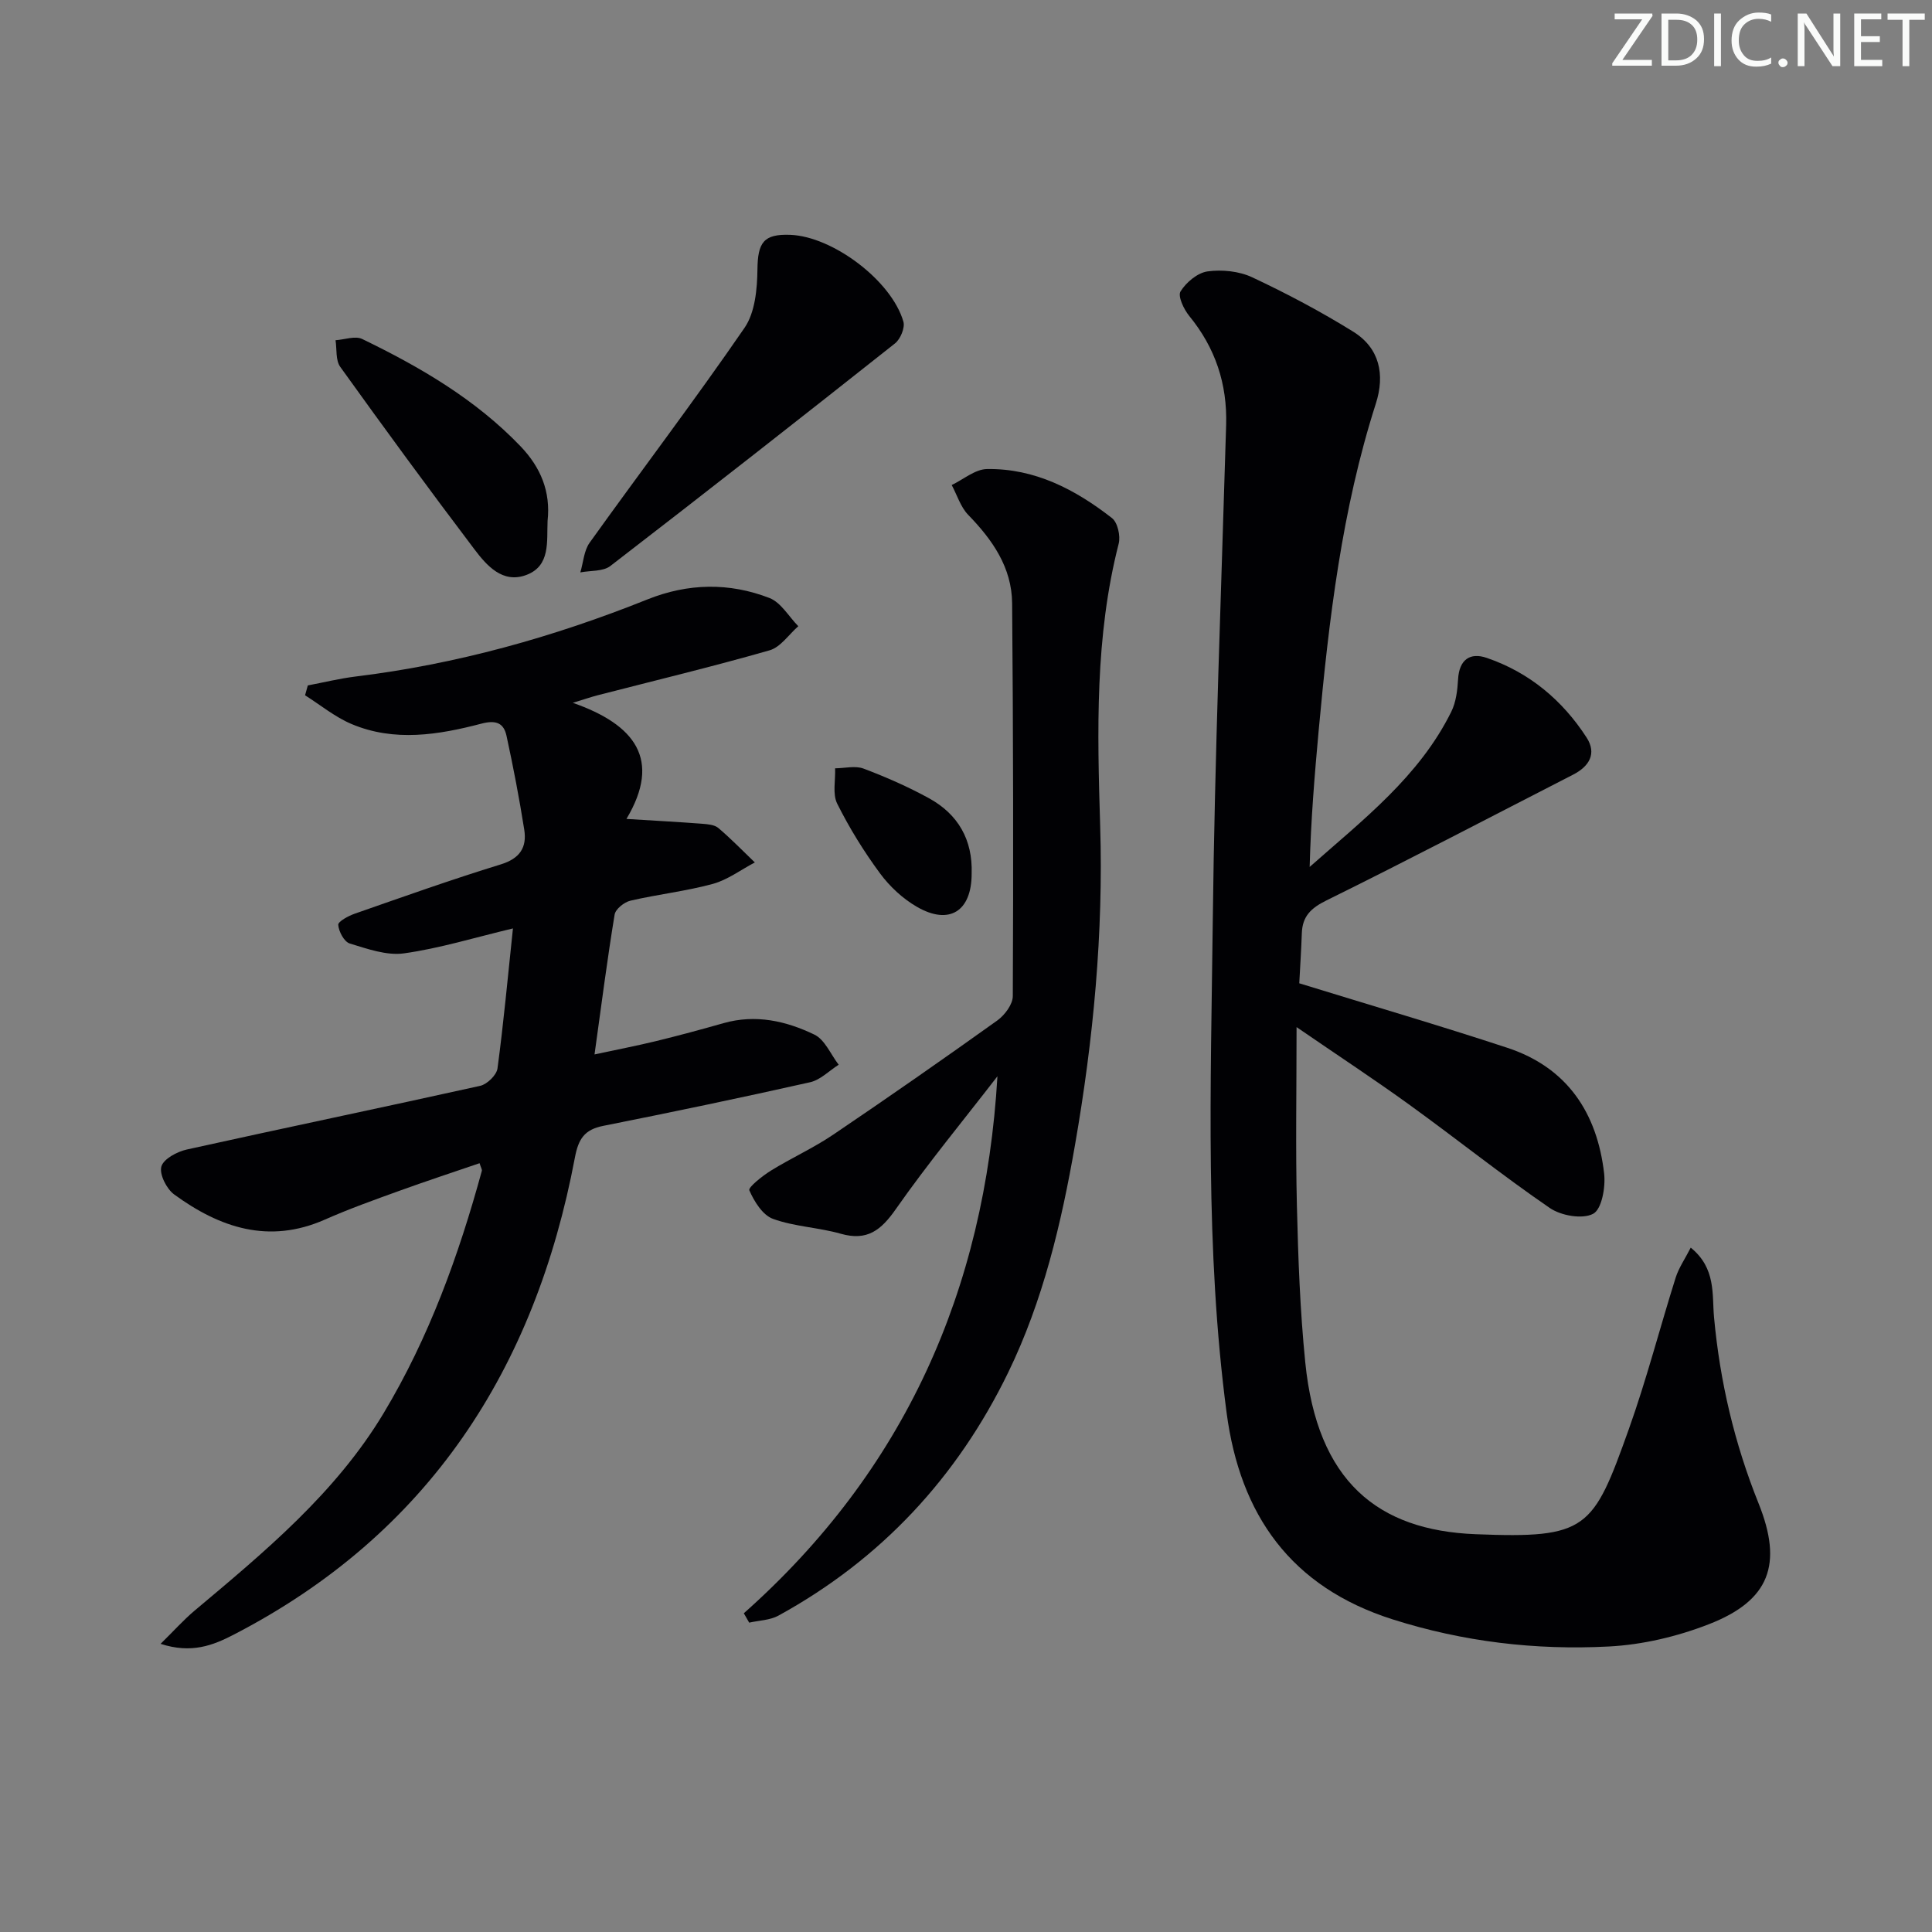 <svg enable-background="new 0 0 400 400" viewBox="0 0 400 400" xmlns="http://www.w3.org/2000/svg"><rect x="0" y="0" width="400" height="400" fill="#808080" stroke="none"/><g fill="#fafbfa"><path d="m342.2 3.2-6.3 9.2h6.1v1.2h-8.2v-.5l6.2-9.1h-5.7v-1.2h7.8v.4z"/><path d="m344 13.7v-10.9h3.1c1.6 0 3 .5 4.1 1.4 1.1 1 1.6 2.2 1.6 3.9s-.5 3-1.6 4-2.5 1.5-4.2 1.5h-3zm1.4-9.6v8.4h1.6c1.4 0 2.5-.4 3.2-1.1.8-.8 1.2-1.8 1.2-3.2s-.4-2.4-1.2-3.1-1.8-1-3.1-1z"/><path d="m356.3 2.8v10.9h-1.4v-10.9z"/><path d="m366.6 13.2c-.8.4-1.8.6-3 .6-1.6 0-2.8-.5-3.7-1.5s-1.4-2.3-1.4-3.9c0-1.7.5-3.2 1.6-4.2s2.4-1.6 4-1.6c1 0 1.9.1 2.6.4v1.5c-.8-.4-1.6-.6-2.6-.6-1.2 0-2.2.4-3 1.2s-1.1 1.9-1.1 3.3c0 1.3.4 2.3 1.1 3.1s1.6 1.1 2.8 1.1c1.1 0 2-.2 2.8-.7v1.3z"/><path d="m368.2 13c0-.3.1-.5.3-.6.2-.2.4-.3.6-.3.3 0 .5.1.7.3s.3.4.3.6-.1.5-.3.6c-.2.2-.4.3-.7.3s-.5-.1-.6-.3c-.2-.2-.3-.4-.3-.6z"/><path d="m381.1 13.7h-1.7l-5.5-8.4c-.2-.2-.3-.5-.4-.7 0 .2.1.8.1 1.5v7.6h-1.4v-10.9h1.8l5.3 8.3c.3.4.4.6.4.8 0-.3-.1-.8-.1-1.6v-7.5h1.4v10.9z"/><path d="m389.7 13.7h-5.8v-10.9h5.6v1.2h-4.2v3.5h3.9v1.2h-3.9v3.7h4.4z"/><path d="m398.4 4.1h-3.1v9.6h-1.4v-9.6h-3.1v-1.3h7.7v1.3z"/></g><path d="m269 203.58c14.92 4.6 29.08 8.75 43.09 13.36 12.4 4.09 18.59 13.49 20.03 26.03.32 2.8-.49 7.39-2.27 8.33-2.23 1.18-6.66.4-9-1.21-9.87-6.77-19.24-14.27-28.95-21.29-7.25-5.25-14.74-10.16-23.46-16.15 0 13.23-.22 25.14.07 37.03.26 10.8.65 21.63 1.73 32.37 2.47 24.66 15 34.79 35.25 35.59 23.15.92 24.32-.97 31.73-21.72 3.68-10.3 6.41-20.93 9.7-31.37.65-2.06 1.95-3.93 3.13-6.24 5.27 4.27 4.39 9.72 4.82 14.39 1.22 13.34 4.24 26.16 9.22 38.55 5.06 12.59 2.35 20.12-10.32 25.04-6.53 2.54-13.71 4.24-20.69 4.6-15.16.79-30.13-.97-44.76-5.62-21.07-6.7-31.56-21.61-34.36-42.74-4.47-33.81-3.27-67.81-2.87-101.74.4-34.27 1.76-68.53 2.77-102.79.25-8.53-2.24-15.99-7.65-22.6-1.12-1.37-2.4-4.1-1.79-5.07 1.17-1.88 3.51-3.85 5.6-4.14 2.99-.41 6.52-.05 9.23 1.22 7.16 3.36 14.2 7.09 20.92 11.26 5.47 3.4 6.61 8.89 4.68 14.9-7.04 21.97-9.71 44.7-11.82 67.53-.86 9.38-1.63 18.77-1.88 28.39 11.03-9.76 22.68-18.7 29.32-32.13.99-2 1.28-4.46 1.41-6.73.23-4.05 2.46-5.62 5.94-4.42 8.78 3 15.64 8.73 20.66 16.48 2.17 3.35.54 5.99-2.8 7.7-17 8.71-33.92 17.58-51.05 26.03-3.24 1.6-4.98 3.3-5.1 6.8-.13 3.63-.37 7.27-.53 10.36z" fill="#010104"/><path d="m106.2 192.22c-8 1.91-15.19 4.13-22.54 5.16-3.6.51-7.6-.93-11.25-2.04-1.15-.35-2.28-2.47-2.38-3.86-.05-.7 2.11-1.86 3.44-2.32 10.03-3.5 20.04-7.07 30.19-10.19 3.98-1.22 5.46-3.52 4.88-7.2-1.03-6.5-2.27-12.98-3.67-19.42-.57-2.63-2.12-3.33-5.19-2.53-8.89 2.33-18.02 3.83-26.9.08-3.43-1.45-6.43-3.93-9.62-5.95.19-.68.38-1.36.57-2.04 3.29-.62 6.56-1.43 9.87-1.84 20.89-2.55 40.96-8.16 60.45-15.97 8.42-3.37 16.93-3.52 25.26-.29 2.39.93 4 3.84 5.97 5.84-1.97 1.72-3.67 4.34-5.94 4.99-11.8 3.38-23.74 6.25-35.62 9.31-1.27.33-2.51.76-5.13 1.56 12.9 4.51 18.44 11.75 11.11 24.04 5.77.36 10.73.62 15.68 1 1.14.09 2.54.2 3.34.87 2.64 2.24 5.06 4.74 7.56 7.14-2.9 1.52-5.64 3.61-8.73 4.45-5.58 1.52-11.4 2.15-17.04 3.47-1.28.3-3.08 1.74-3.26 2.88-1.53 9.3-2.73 18.65-4.16 28.95 4.59-.99 8.71-1.78 12.78-2.77 4.67-1.14 9.32-2.4 13.94-3.71 6.62-1.88 12.94-.46 18.81 2.38 2.17 1.05 3.37 4.1 5.02 6.23-1.97 1.25-3.79 3.15-5.93 3.63-14.23 3.2-28.52 6.18-42.83 9.03-3.86.77-5.12 2.68-5.85 6.54-8.26 43.82-30.27 77.94-70.67 98.81-4.25 2.2-8.71 3.97-15.11 1.89 2.74-2.69 4.74-4.94 7.02-6.86 14.55-12.22 29.23-24.36 39.17-40.92 9.38-15.63 15.53-32.63 20.32-50.15.07-.26-.16-.59-.47-1.58-5.59 1.91-11.18 3.75-16.7 5.75-5.15 1.86-10.32 3.71-15.32 5.92-11.61 5.13-21.77 1.69-31.22-5.21-1.57-1.15-3.09-4.17-2.64-5.77.44-1.58 3.27-3.09 5.29-3.53 20.22-4.48 40.5-8.69 60.72-13.18 1.43-.32 3.39-2.22 3.58-3.6 1.26-9.38 2.12-18.79 3.2-28.99z" fill="#010104"/><path d="m154 334.01c33.18-29.46 49.91-66.77 52.51-111.18-7.04 9.12-14.4 18.02-21 27.45-3.08 4.41-5.94 6.72-11.45 5.15-4.6-1.31-9.57-1.46-14.03-3.08-2.14-.78-3.89-3.61-4.89-5.91-.27-.61 2.69-2.97 4.46-4.07 4.22-2.61 8.79-4.67 12.89-7.44 11.44-7.73 22.77-15.63 34-23.66 1.53-1.1 3.2-3.33 3.2-5.04.13-27.11.09-54.22-.14-81.33-.06-7.4-4.06-13.13-9.09-18.3-1.58-1.63-2.3-4.09-3.42-6.18 2.43-1.16 4.85-3.27 7.3-3.31 9.9-.16 18.31 4.24 25.89 10.16 1.17.91 1.79 3.71 1.38 5.3-4.93 19.27-4.43 38.77-3.83 58.46.68 22.1-1.4 44.16-5.21 66.01-2.83 16.25-6.61 32.25-13.84 47.13-10.54 21.68-26.31 38.67-47.55 50.32-1.76.97-4.03 1-6.07 1.46-.37-.64-.74-1.29-1.11-1.94z" fill="#010104"/><path d="m163.62 48.62c8.8.34 20.98 9.49 23.42 17.98.36 1.26-.62 3.61-1.73 4.49-19.55 15.48-39.18 30.87-58.94 46.09-1.51 1.17-4.12.92-6.22 1.33.62-2.06.74-4.48 1.92-6.14 10.65-14.87 21.72-29.44 32.08-44.5 2.18-3.18 2.62-8.01 2.67-12.09.07-5.56 1.25-7.37 6.8-7.16z" fill="#010104"/><path d="m113.37 107.85c-.19 4.22.64 9.29-4.37 11.18-4.94 1.87-8.24-1.94-10.82-5.36-9.42-12.44-18.64-25.04-27.74-37.72-.98-1.37-.68-3.65-.97-5.51 1.86-.12 4.07-.96 5.53-.25 12 5.81 23.46 12.48 32.81 22.25 4.14 4.35 6.22 9.34 5.56 15.41z" fill="#010104"/><path d="m201.17 180.86c.01 7.79-4.61 10.77-11.33 6.89-2.93-1.69-5.64-4.21-7.65-6.94-3.34-4.53-6.34-9.38-8.85-14.41-1.01-2.01-.34-4.86-.44-7.33 1.98-.01 4.17-.59 5.89.06 4.64 1.75 9.22 3.76 13.57 6.15 6.01 3.31 9.04 8.59 8.81 15.58z" fill="#010104"/></svg>